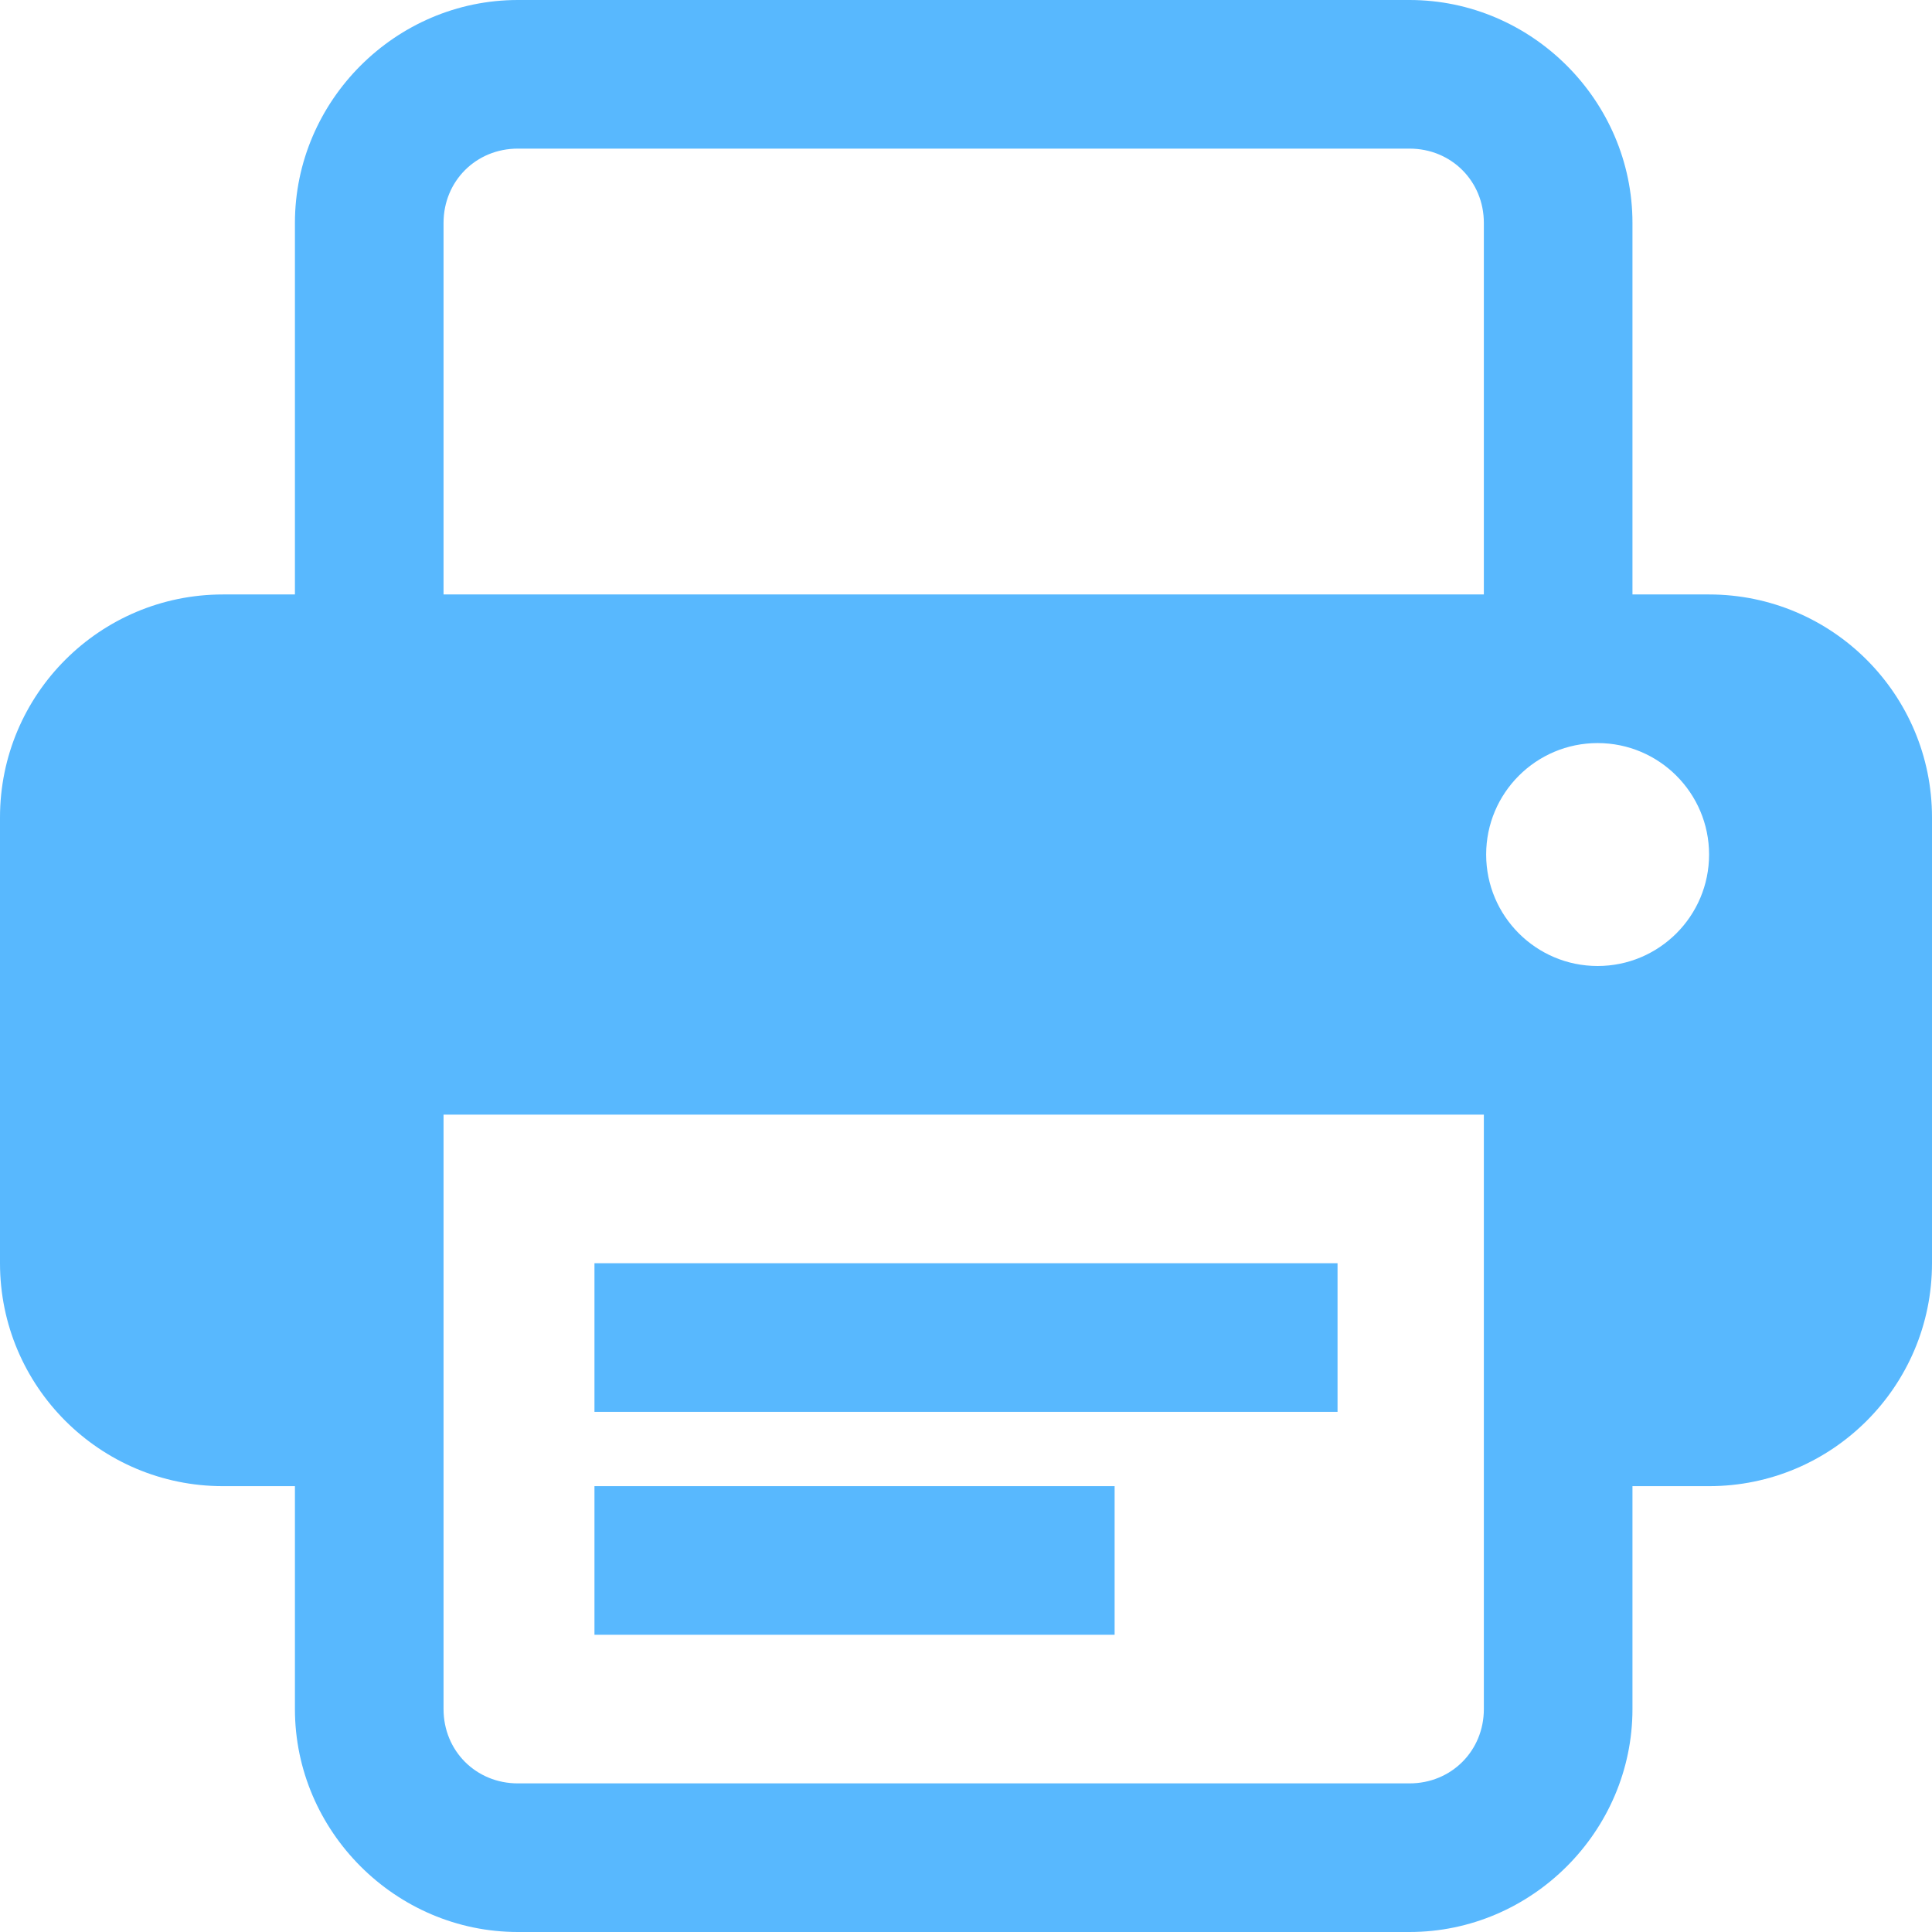 <?xml version="1.0" encoding="UTF-8"?>
<svg xmlns="http://www.w3.org/2000/svg" xmlns:xlink="http://www.w3.org/1999/xlink" width="52pt" height="52pt" viewBox="0 0 52 52" version="1.1">
<g id="surface1">
<path style=" stroke:none;fill-rule:nonzero;fill:#58B8FE;fill-opacity:1;" d="M 13.938 0 C 10.648 0 7.938 2.711 7.938 6 L 7.938 16 L 6 16 C 2.688 16 0 18.688 0 22 L 0 34 C 0 37.312 2.688 40 6 40 L 7.938 40 L 7.938 46 C 7.938 49.289 10.648 52 13.938 52 L 37.938 52 C 41.227 52 43.938 49.289 43.938 46 L 43.938 40 L 46 40 C 49.312 40 52 37.312 52 34 L 52 22 C 52 18.688 49.312 16 46 16 L 43.938 16 L 43.938 6 C 43.938 2.711 41.227 0 37.938 0 Z M 13.938 4 L 37.938 4 C 39.062 4 39.938 4.875 39.938 6 L 39.938 16 L 11.938 16 L 11.938 6 C 11.938 4.875 12.812 4 13.938 4 Z M 43 20 C 44.656 20 46 21.344 46 23 C 46 24.656 44.656 26 43 26 C 41.344 26 40 24.656 40 23 C 40 21.344 41.344 20 43 20 Z M 11.938 30 L 39.938 30 L 39.938 46 C 39.938 47.125 39.062 48 37.938 48 L 13.938 48 C 12.812 48 11.938 47.125 11.938 46 Z M 16 34 L 16 38 L 36 38 L 36 34 Z M 16 40 L 16 44 L 30 44 L 30 40 Z "/>
</g>
</svg>

